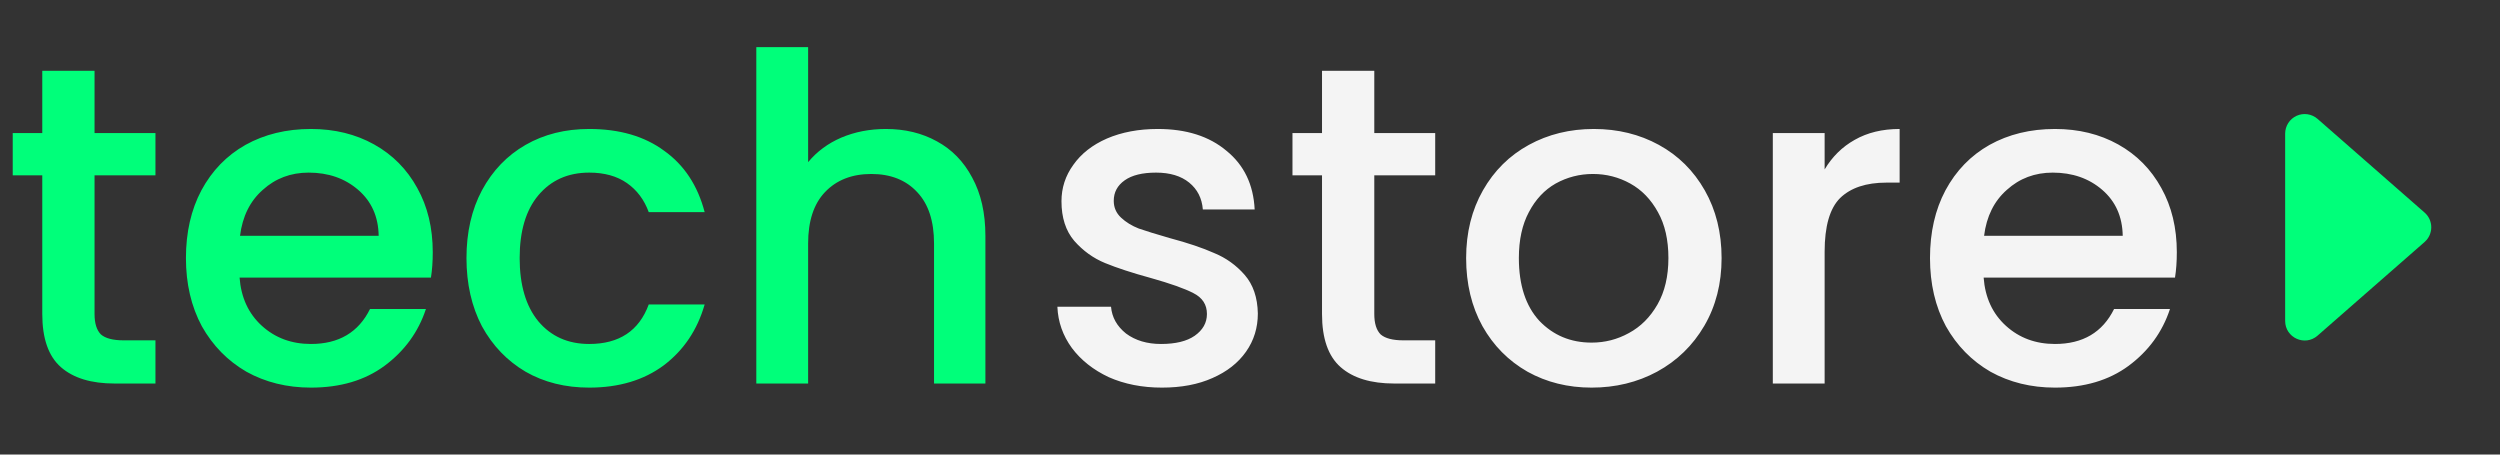 <svg width="176" height="32" viewBox="0 0 176 32" fill="none" xmlns="http://www.w3.org/2000/svg">
<rect x="0" y="0" width="176" height="32" fill="#333333" stroke="none"/>
<path d="M6.656 12.344V22.104C6.656 22.765 6.805 23.245 7.104 23.544C7.424 23.821 7.957 23.96 8.704 23.96H10.944V27H8.064C6.421 27 5.163 26.616 4.288 25.848C3.413 25.08 2.976 23.832 2.976 22.104V12.344H0.896V9.368H2.976V4.984H6.656V9.368H10.944V12.344H6.656ZM30.466 17.752C30.466 18.413 30.424 19.011 30.338 19.544H16.866C16.973 20.952 17.496 22.083 18.434 22.936C19.373 23.789 20.525 24.216 21.89 24.216C23.853 24.216 25.24 23.395 26.05 21.752H29.986C29.453 23.373 28.482 24.707 27.074 25.752C25.688 26.776 23.96 27.288 21.89 27.288C20.205 27.288 18.69 26.915 17.346 26.168C16.024 25.4 14.978 24.333 14.21 22.968C13.464 21.581 13.09 19.981 13.09 18.168C13.09 16.355 13.453 14.765 14.178 13.4C14.925 12.013 15.96 10.947 17.282 10.2C18.626 9.453 20.162 9.08 21.89 9.08C23.554 9.08 25.037 9.443 26.338 10.168C27.64 10.893 28.653 11.917 29.378 13.24C30.104 14.541 30.466 16.045 30.466 17.752ZM26.658 16.6C26.637 15.256 26.157 14.179 25.218 13.368C24.28 12.557 23.117 12.152 21.73 12.152C20.472 12.152 19.394 12.557 18.498 13.368C17.602 14.157 17.069 15.235 16.898 16.6H26.658ZM32.84 18.168C32.84 16.355 33.203 14.765 33.928 13.4C34.675 12.013 35.699 10.947 37 10.2C38.302 9.453 39.795 9.08 41.48 9.08C43.614 9.08 45.374 9.592 46.76 10.616C48.168 11.619 49.118 13.059 49.608 14.936H45.672C45.352 14.061 44.84 13.379 44.136 12.888C43.432 12.397 42.547 12.152 41.48 12.152C39.987 12.152 38.792 12.685 37.896 13.752C37.022 14.797 36.584 16.269 36.584 18.168C36.584 20.067 37.022 21.549 37.896 22.616C38.792 23.683 39.987 24.216 41.48 24.216C43.592 24.216 44.99 23.288 45.672 21.432H49.608C49.096 23.224 48.136 24.653 46.728 25.72C45.32 26.765 43.571 27.288 41.48 27.288C39.795 27.288 38.302 26.915 37 26.168C35.699 25.4 34.675 24.333 33.928 22.968C33.203 21.581 32.84 19.981 32.84 18.168ZM62.364 9.08C63.708 9.08 64.902 9.368 65.948 9.944C67.014 10.52 67.846 11.373 68.444 12.504C69.062 13.635 69.372 15 69.372 16.6V27H65.756V17.144C65.756 15.565 65.361 14.36 64.572 13.528C63.782 12.675 62.705 12.248 61.34 12.248C59.974 12.248 58.886 12.675 58.076 13.528C57.286 14.36 56.892 15.565 56.892 17.144V27H53.244V3.32H56.892V11.416C57.51 10.669 58.289 10.093 59.228 9.688C60.188 9.283 61.233 9.08 62.364 9.08Z" fill="#00FF7A"/>
<path d="M81.8 27.288C80.413 27.288 79.165 27.043 78.056 26.552C76.968 26.04 76.104 25.357 75.464 24.504C74.824 23.629 74.483 22.659 74.44 21.592H78.216C78.28 22.339 78.632 22.968 79.272 23.48C79.933 23.971 80.755 24.216 81.736 24.216C82.76 24.216 83.549 24.024 84.104 23.64C84.68 23.235 84.968 22.723 84.968 22.104C84.968 21.443 84.648 20.952 84.008 20.632C83.389 20.312 82.397 19.96 81.032 19.576C79.709 19.213 78.632 18.861 77.8 18.52C76.968 18.179 76.243 17.656 75.624 16.952C75.027 16.248 74.728 15.32 74.728 14.168C74.728 13.229 75.005 12.376 75.56 11.608C76.115 10.819 76.904 10.2 77.928 9.752C78.973 9.304 80.168 9.08 81.512 9.08C83.517 9.08 85.128 9.592 86.344 10.616C87.581 11.619 88.243 12.995 88.328 14.744H84.68C84.616 13.955 84.296 13.325 83.72 12.856C83.144 12.387 82.365 12.152 81.384 12.152C80.424 12.152 79.688 12.333 79.176 12.696C78.664 13.059 78.408 13.539 78.408 14.136C78.408 14.605 78.579 15 78.92 15.32C79.261 15.64 79.677 15.896 80.168 16.088C80.659 16.259 81.384 16.483 82.344 16.76C83.624 17.101 84.669 17.453 85.48 17.816C86.312 18.157 87.027 18.669 87.624 19.352C88.221 20.035 88.531 20.941 88.552 22.072C88.552 23.075 88.275 23.971 87.72 24.76C87.165 25.549 86.376 26.168 85.352 26.616C84.349 27.064 83.165 27.288 81.8 27.288ZM96.75 12.344V22.104C96.75 22.765 96.899 23.245 97.198 23.544C97.518 23.821 98.051 23.96 98.798 23.96H101.038V27H98.158C96.515 27 95.256 26.616 94.382 25.848C93.507 25.08 93.07 23.832 93.07 22.104V12.344H90.99V9.368H93.07V4.984H96.75V9.368H101.038V12.344H96.75ZM112.048 27.288C110.384 27.288 108.88 26.915 107.536 26.168C106.192 25.4 105.136 24.333 104.368 22.968C103.6 21.581 103.216 19.981 103.216 18.168C103.216 16.376 103.611 14.787 104.4 13.4C105.189 12.013 106.267 10.947 107.632 10.2C108.997 9.453 110.523 9.08 112.208 9.08C113.893 9.08 115.419 9.453 116.784 10.2C118.149 10.947 119.227 12.013 120.016 13.4C120.805 14.787 121.2 16.376 121.2 18.168C121.2 19.96 120.795 21.549 119.984 22.936C119.173 24.323 118.064 25.4 116.656 26.168C115.269 26.915 113.733 27.288 112.048 27.288ZM112.048 24.12C112.987 24.12 113.861 23.896 114.672 23.448C115.504 23 116.176 22.328 116.688 21.432C117.2 20.536 117.456 19.448 117.456 18.168C117.456 16.888 117.211 15.811 116.72 14.936C116.229 14.04 115.579 13.368 114.768 12.92C113.957 12.472 113.083 12.248 112.144 12.248C111.205 12.248 110.331 12.472 109.52 12.92C108.731 13.368 108.101 14.04 107.632 14.936C107.163 15.811 106.928 16.888 106.928 18.168C106.928 20.067 107.408 21.539 108.368 22.584C109.349 23.608 110.576 24.12 112.048 24.12ZM128.454 11.928C128.988 11.032 129.692 10.339 130.566 9.848C131.462 9.336 132.518 9.08 133.734 9.08V12.856H132.806C131.377 12.856 130.289 13.219 129.542 13.944C128.817 14.669 128.454 15.928 128.454 17.72V27H124.806V9.368H128.454V11.928ZM153.248 17.752C153.248 18.413 153.205 19.011 153.12 19.544H139.648C139.754 20.952 140.277 22.083 141.216 22.936C142.154 23.789 143.306 24.216 144.672 24.216C146.634 24.216 148.021 23.395 148.832 21.752H152.767C152.234 23.373 151.264 24.707 149.856 25.752C148.469 26.776 146.741 27.288 144.672 27.288C142.986 27.288 141.472 26.915 140.128 26.168C138.805 25.4 137.76 24.333 136.992 22.968C136.245 21.581 135.872 19.981 135.872 18.168C135.872 16.355 136.234 14.765 136.96 13.4C137.706 12.013 138.741 10.947 140.064 10.2C141.408 9.453 142.944 9.08 144.672 9.08C146.336 9.08 147.818 9.443 149.12 10.168C150.421 10.893 151.434 11.917 152.16 13.24C152.885 14.541 153.248 16.045 153.248 17.752ZM149.44 16.6C149.418 15.256 148.938 14.179 148 13.368C147.061 12.557 145.898 12.152 144.512 12.152C143.253 12.152 142.176 12.557 141.28 13.368C140.384 14.157 139.85 15.235 139.68 16.6H149.44Z" fill="#F4F4F4"/>
<path d="M170.693 17.035L163.155 23.63C162.267 24.408 160.875 23.776 160.875 22.595V9.406C160.875 9.141 160.951 8.882 161.094 8.66C161.237 8.438 161.441 8.262 161.682 8.152C161.922 8.043 162.189 8.005 162.451 8.044C162.712 8.083 162.957 8.196 163.156 8.37L170.691 14.965C170.839 15.094 170.957 15.253 171.038 15.431C171.119 15.61 171.161 15.804 171.161 16C171.161 16.196 171.119 16.39 171.038 16.569C170.957 16.747 170.839 16.906 170.691 17.035H170.693Z" fill="#00FF7A"/>
</svg>
